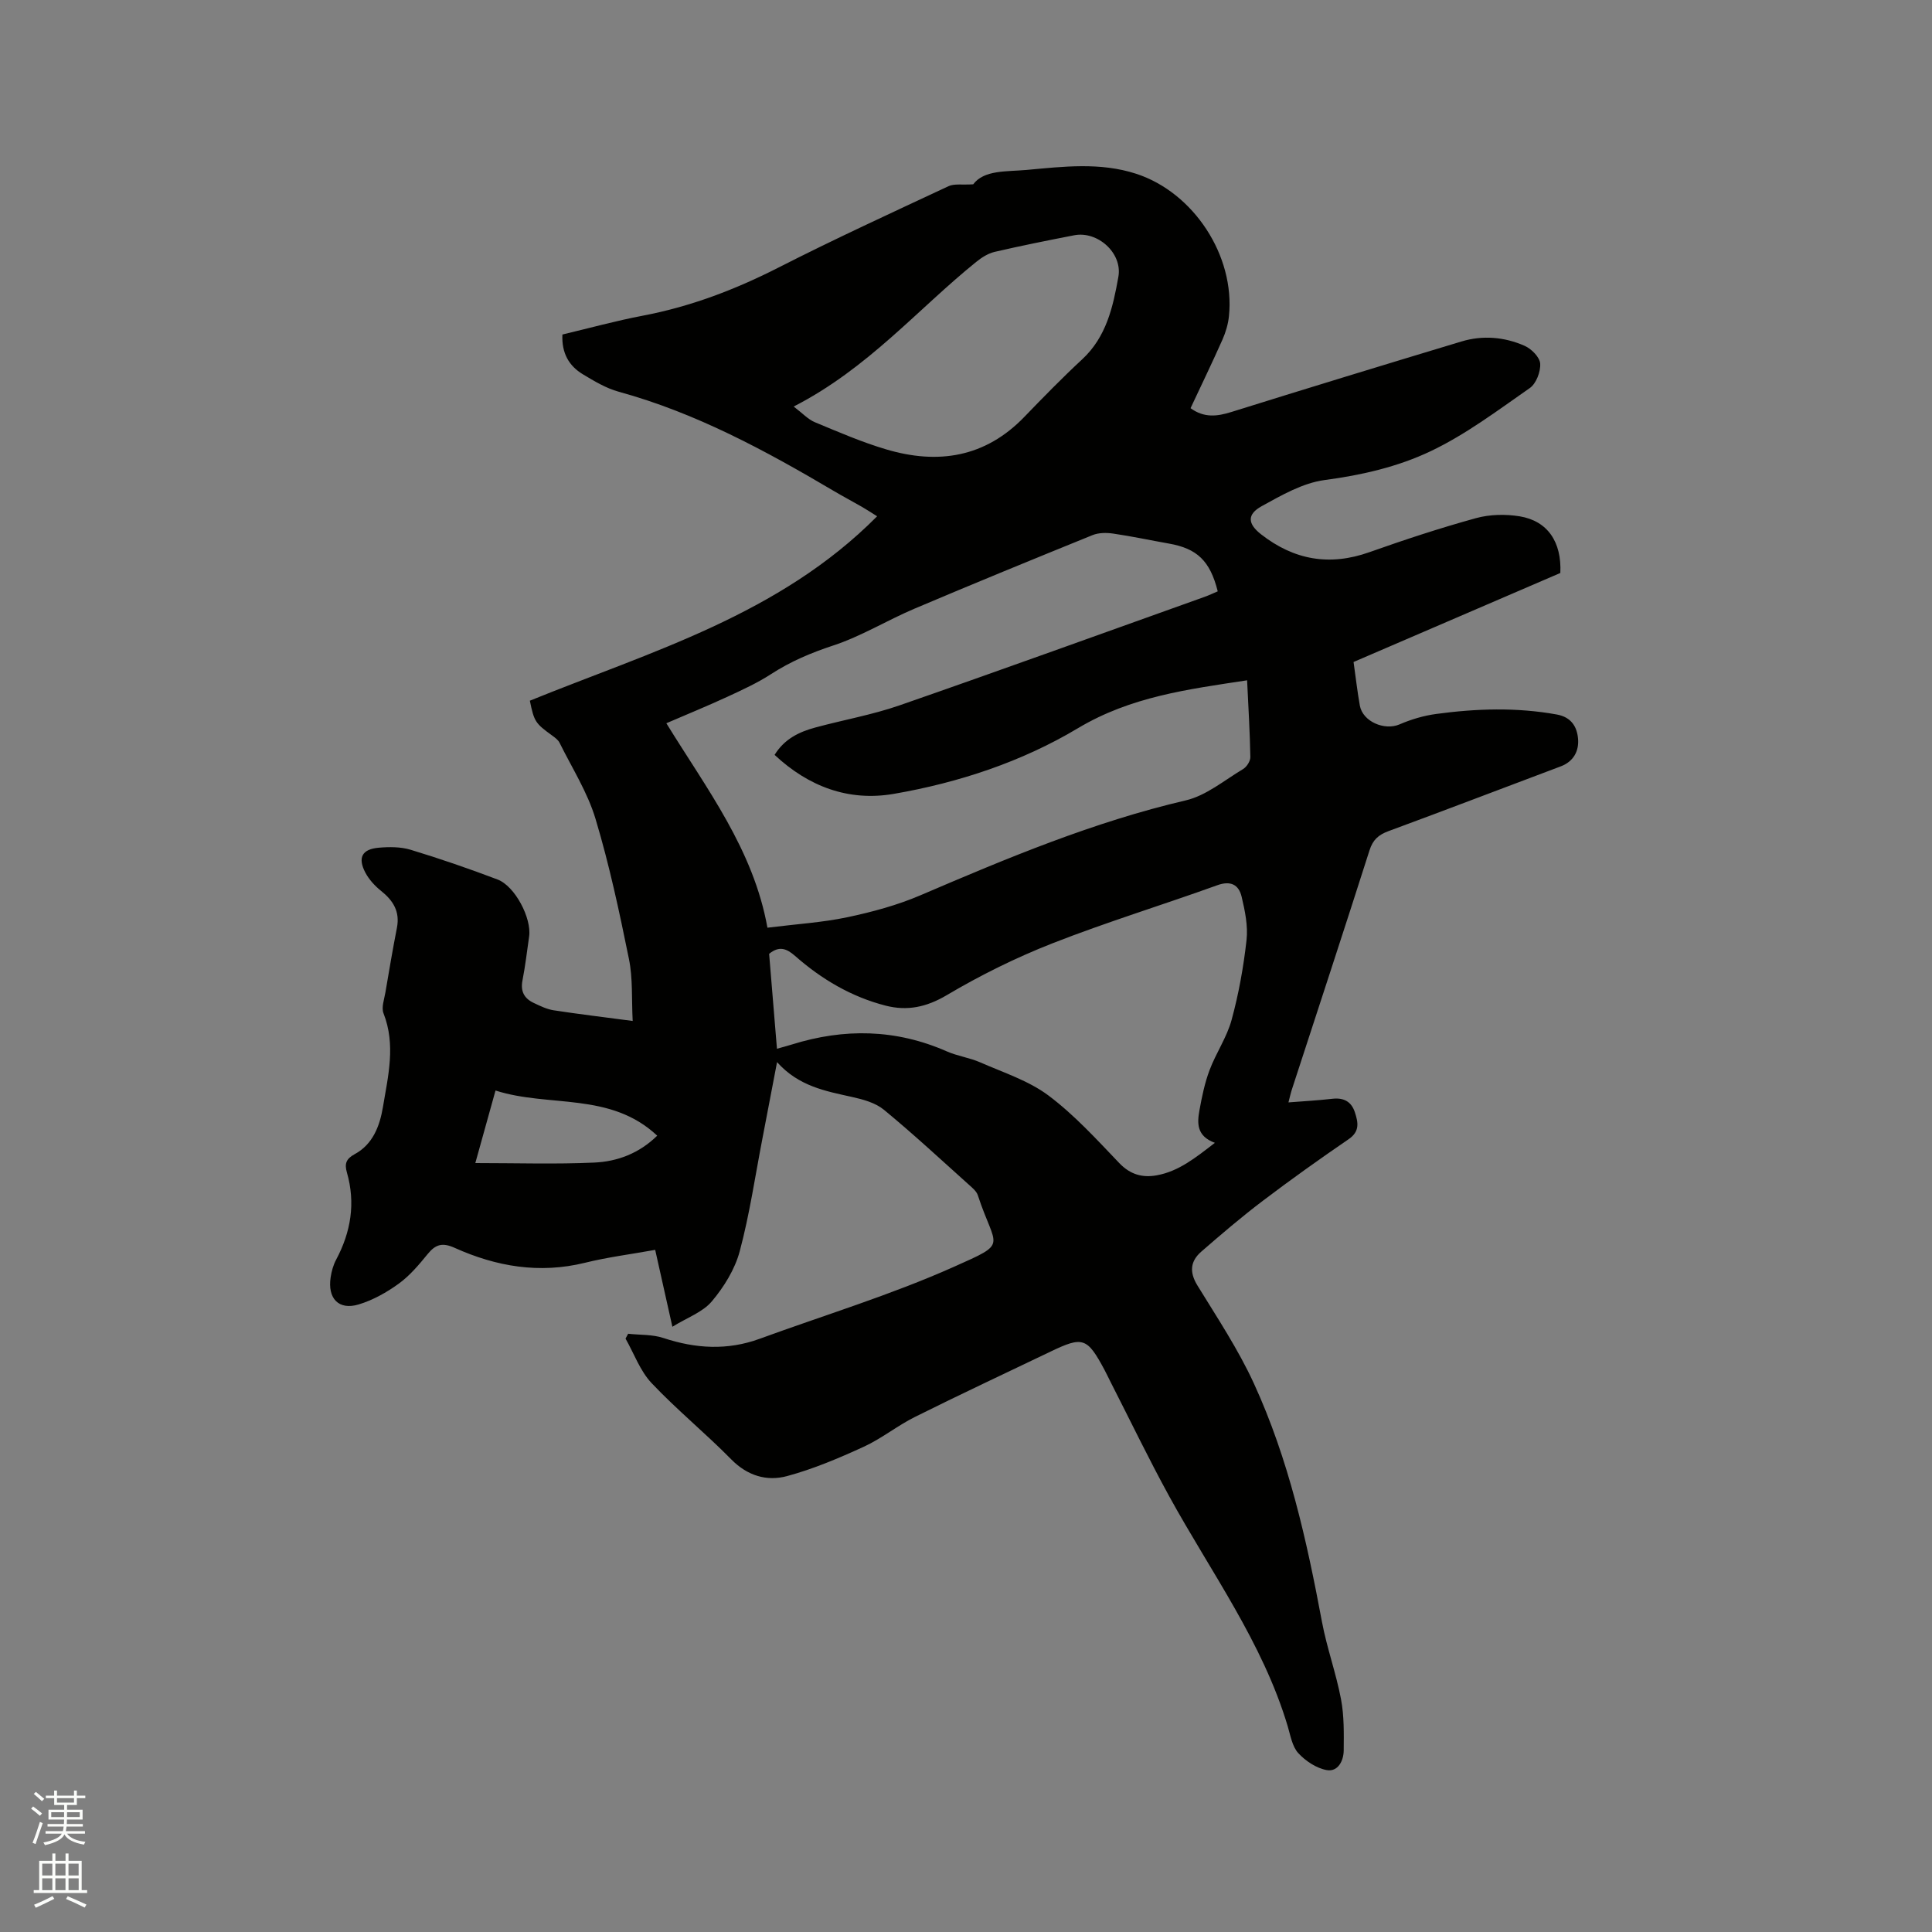 <svg enable-background="new 0 0 400 400" viewBox="0 0 400 400" xmlns="http://www.w3.org/2000/svg"><rect x="0" y="0" width="400" height="400" fill="#808080" stroke="none"/><path d="m6.44 374.46.42-.45c.65.47 1.27.95 1.85 1.44l-.45.49c-.65-.56-1.25-1.06-1.82-1.48m.93 7.33-.63-.26c.55-1.36 1.05-2.8 1.52-4.33.19.1.38.19.59.27-.46 1.29-.95 2.73-1.48 4.32m-.38-10.38.44-.42c.43.34 1.01.82 1.74 1.44l-.49.49c-.53-.51-1.09-1.01-1.69-1.51m2.5.35h1.72v-1.04h.59v1.04h3.52v-1.04h.59v1.04h1.75v.53h-1.75v1.42h-2.03v.97h3.22v2.03h-3.24c0 .35-.01.66-.03.93h3.32v.53h-3.37c-.03.27-.08.58-.15.94h3.96v.53h-3.71c.67.92 1.93 1.48 3.79 1.68-.13.24-.23.44-.29.59-2.13-.38-3.48-1.08-4.04-2.12-.43.97-1.77 1.72-4.03 2.23-.09-.19-.2-.37-.33-.55 2.1-.42 3.37-1.03 3.81-1.83h-3.36v-.53h3.58c.08-.29.13-.61.16-.94h-3.33v-.53h3.39c.02-.27.04-.58.04-.93h-3.23v-2.03h3.25v-.97h-2.07v-1.42h-1.73zm1.12 3.44v1h2.65c.01-.3.02-.44.01-.4v-.25-.35zm1.19-2h3.52v-.91h-3.52zm4.71 2h-2.63v.59c0 .15-.01.28-.01.4h2.64z" fill="#fbfcfa"/><path d="m13.56 383.74h.63v1.52h2.72v6.07h1.13v.6h-11.06v-.6h1.13v-6.07h2.73v-1.52h.63v1.52h2.1v-1.52zm-2.69 8.83.38.56c-1.24.63-2.53 1.25-3.85 1.85-.1-.21-.21-.42-.34-.63 1.36-.55 2.63-1.15 3.81-1.78m-2.13-4.27h2.1v-2.45h-2.1zm0 3.04h2.1v-2.46h-2.1zm2.72-3.04h2.1v-2.45h-2.1zm0 3.04h2.1v-2.46h-2.1zm6.07 3.6c-1.41-.71-2.7-1.3-3.86-1.78l.35-.56c1.45.62 2.75 1.19 3.88 1.72zm-1.25-9.09h-2.1v2.45h2.1zm-2.09 5.49h2.1v-2.46h-2.1z" fill="#fbfcfa"/><path d="m266.76 228.24c3.2-.25 6.15-.41 9.09-.75 2.36-.27 3.95.58 4.67 2.82.67 2.06 1.06 3.93-1.29 5.54-6.03 4.13-11.99 8.37-17.81 12.79-4.38 3.32-8.56 6.89-12.71 10.5-2.26 1.97-2.5 4.22-.81 6.98 4.09 6.66 8.46 13.24 11.71 20.32 7.2 15.69 10.93 32.44 14.09 49.35 1.01 5.39 2.92 10.61 3.94 16 .66 3.46.59 7.08.56 10.63-.02 2.16-1.21 4.46-3.5 4.06-2.14-.38-4.39-1.87-5.9-3.51-1.26-1.37-1.62-3.64-2.19-5.56-5.2-17.4-15.93-31.94-24.52-47.59-4.27-7.78-8.12-15.79-12.16-23.7-.43-.85-.83-1.71-1.28-2.55-3.57-6.65-4.46-6.95-11.16-3.73-9.36 4.49-18.76 8.88-28.04 13.51-3.66 1.82-6.92 4.49-10.63 6.19-5.15 2.36-10.43 4.6-15.87 6.07-4.18 1.13-8.2-.05-11.56-3.47-5.34-5.43-11.28-10.27-16.5-15.8-2.37-2.52-3.62-6.1-5.38-9.2.18-.33.36-.67.54-1 2.44.27 5.03.12 7.31.88 6.67 2.21 13.25 2.6 19.92.16 13.41-4.9 27.15-9.07 40.15-14.87 11.58-5.17 8.67-3.68 5.02-14.84-.27-.83-1.11-1.52-1.8-2.14-5.84-5.24-11.6-10.59-17.65-15.57-1.75-1.44-4.3-2.14-6.61-2.65-5.5-1.22-11.04-2.21-15.51-7.21-1.1 5.73-2.05 10.78-3.03 15.83-1.51 7.8-2.65 15.69-4.7 23.34-1 3.73-3.26 7.38-5.78 10.37-1.89 2.24-5.1 3.36-8.16 5.25-1.32-5.89-2.42-10.81-3.56-15.92-5.05.91-9.88 1.52-14.57 2.68-9.41 2.31-18.33.78-26.93-3.09-2.53-1.14-3.95-.76-5.6 1.27-1.8 2.21-3.7 4.47-5.98 6.13-2.51 1.82-5.36 3.42-8.31 4.31-4.14 1.25-6.48-1.24-5.8-5.64.19-1.24.54-2.52 1.13-3.62 3.07-5.75 4.05-11.74 2.23-18.07-.51-1.79-.18-2.81 1.61-3.78 3.77-2.04 5.19-5.83 5.85-9.74 1.07-6.43 2.69-12.89.12-19.43-.47-1.2.15-2.87.39-4.3.76-4.48 1.52-8.96 2.39-13.41.65-3.34-.76-5.61-3.27-7.62-1.29-1.03-2.51-2.36-3.27-3.8-1.62-3.09-.69-4.85 2.76-5.15 2.18-.19 4.54-.2 6.6.42 6.07 1.84 12.08 3.91 18.01 6.16 3.62 1.37 7.08 8.02 6.54 11.8-.44 3.04-.79 6.1-1.38 9.11-.44 2.26.38 3.72 2.32 4.64 1.33.63 2.71 1.31 4.14 1.53 5.12.79 10.26 1.4 16.36 2.21-.24-4.54.05-8.79-.77-12.81-1.98-9.75-4.06-19.51-6.92-29.02-1.65-5.51-4.87-10.55-7.45-15.77-.3-.61-.97-1.08-1.55-1.51-3.47-2.52-3.71-2.86-4.6-7.2 25.12-10.2 51.67-17.78 71.9-38.18-1.41-.88-2.27-1.45-3.16-1.96-1.93-1.11-3.9-2.15-5.81-3.28-14.15-8.36-28.54-16.16-44.54-20.55-2.6-.71-5.05-2.19-7.4-3.6-2.9-1.74-4.43-4.4-4.25-8.24 5.6-1.33 11.1-2.85 16.69-3.91 9.87-1.88 19.08-5.39 28.02-9.94 11.6-5.91 23.44-11.35 35.23-16.86 1.19-.56 2.78-.24 5.11-.39 2.25-3.01 6.88-2.6 11.08-2.98 7.56-.69 15.2-1.63 22.67.8 11.91 3.88 20.49 17 19.2 29.48-.17 1.65-.67 3.33-1.34 4.85-2.1 4.73-4.36 9.4-6.61 14.2 2.81 2.04 5.49 1.72 8.48.78 15.84-4.95 31.72-9.8 47.61-14.59 4.41-1.33 8.89-.94 13.06.89 1.42.62 3.15 2.36 3.24 3.69.11 1.67-.83 4.14-2.15 5.06-6.66 4.64-13.26 9.62-20.54 13.08-6.79 3.23-14.29 4.96-21.95 5.97-4.51.6-8.9 3.14-13.01 5.4-3.12 1.72-2.9 3.68-.13 5.84 6.8 5.31 14.16 6.62 22.4 3.7 7.28-2.58 14.63-5 22.07-7.05 2.86-.79 6.13-.86 9.07-.38 5.8.96 8.71 5.33 8.41 11.73-14.2 6.11-28.46 12.25-42.81 18.43.45 3.17.78 6.11 1.3 9.02.6 3.33 5.12 5.23 8.21 3.9 2.4-1.04 5-1.81 7.58-2.16 8.32-1.13 16.65-1.4 24.99.11 3.05.55 4.19 2.6 4.4 5.02.21 2.48-.88 4.7-3.59 5.72-11.89 4.46-23.75 9.02-35.67 13.41-2.08.77-3.23 1.8-3.92 3.98-5.24 16.44-10.64 32.83-15.98 49.23-.3.86-.49 1.76-.8 2.95zm-107.87-36.17c6.09-.76 11.4-1.08 16.56-2.17 5.15-1.09 10.34-2.49 15.16-4.56 17.9-7.67 35.81-15.18 54.89-19.63 4.23-.99 7.98-4.16 11.86-6.48.76-.45 1.53-1.66 1.51-2.5-.09-5.17-.41-10.33-.67-15.88-12.29 1.87-24.07 3.37-35.03 9.92-11.62 6.95-24.68 11.27-38.11 13.59-9.39 1.62-17.68-1.52-24.69-8.07 2.05-3.32 5.09-4.76 8.41-5.66 5.82-1.58 11.81-2.63 17.48-4.6 21.09-7.33 42.09-14.94 63.12-22.45.95-.34 1.86-.78 2.74-1.15-1.59-6.32-4.27-8.86-10.11-9.89-3.85-.68-7.69-1.51-11.56-2.07-1.38-.2-2.99-.19-4.25.32-12.35 5.01-24.69 10.06-36.96 15.27-5.64 2.4-10.96 5.69-16.75 7.59-4.59 1.51-8.83 3.31-12.86 5.92-2.82 1.83-5.92 3.25-8.99 4.67-4.09 1.89-8.27 3.6-12.68 5.5 8.34 13.57 18.02 26.11 20.93 42.33zm1.97 25.06c1.28-.36 2.18-.59 3.06-.87 10.87-3.4 21.57-3.22 32.11 1.42 2.21.97 4.7 1.3 6.91 2.27 4.8 2.11 10.01 3.78 14.13 6.86 5.38 4.03 10 9.12 14.68 14.01 2.27 2.37 4.8 3.05 7.72 2.52 4.58-.82 8.07-3.66 12.06-6.73-3.85-1.41-3.67-4.13-3.19-6.78.51-2.8 1.09-5.63 2.09-8.28 1.33-3.54 3.58-6.78 4.56-10.39 1.47-5.39 2.47-10.96 3.09-16.51.33-2.94-.32-6.08-1.02-9.02-.6-2.47-2.27-3.36-5.07-2.34-11.34 4.09-22.89 7.62-34.11 12.02-7.54 2.96-14.9 6.6-21.87 10.73-4.21 2.49-8.17 3.31-12.64 2.17-7.1-1.82-13.29-5.48-18.75-10.29-1.77-1.55-3.29-2.14-5.38-.44.53 6.41 1.07 12.91 1.62 19.65zm3.46-132.96c1.85 1.4 2.98 2.66 4.38 3.24 4.86 2.02 9.72 4.13 14.75 5.62 10.74 3.2 20.54 1.69 28.66-6.75 3.9-4.04 7.83-8.07 11.94-11.88 5.02-4.65 6.39-10.86 7.5-17.1.87-4.9-4.29-9.53-9.15-8.59-5.51 1.07-11.01 2.17-16.48 3.44-1.36.32-2.69 1.17-3.8 2.07-12.16 9.81-22.37 22.04-37.8 29.95zm-28.25 150.96c-9.75-9.14-22.38-5.79-33.48-9.35-1.41 5.06-2.67 9.6-4.18 15.02 8.55 0 16.59.26 24.6-.1 4.76-.21 9.28-1.87 13.06-5.57z" fill="#010100"/></svg>